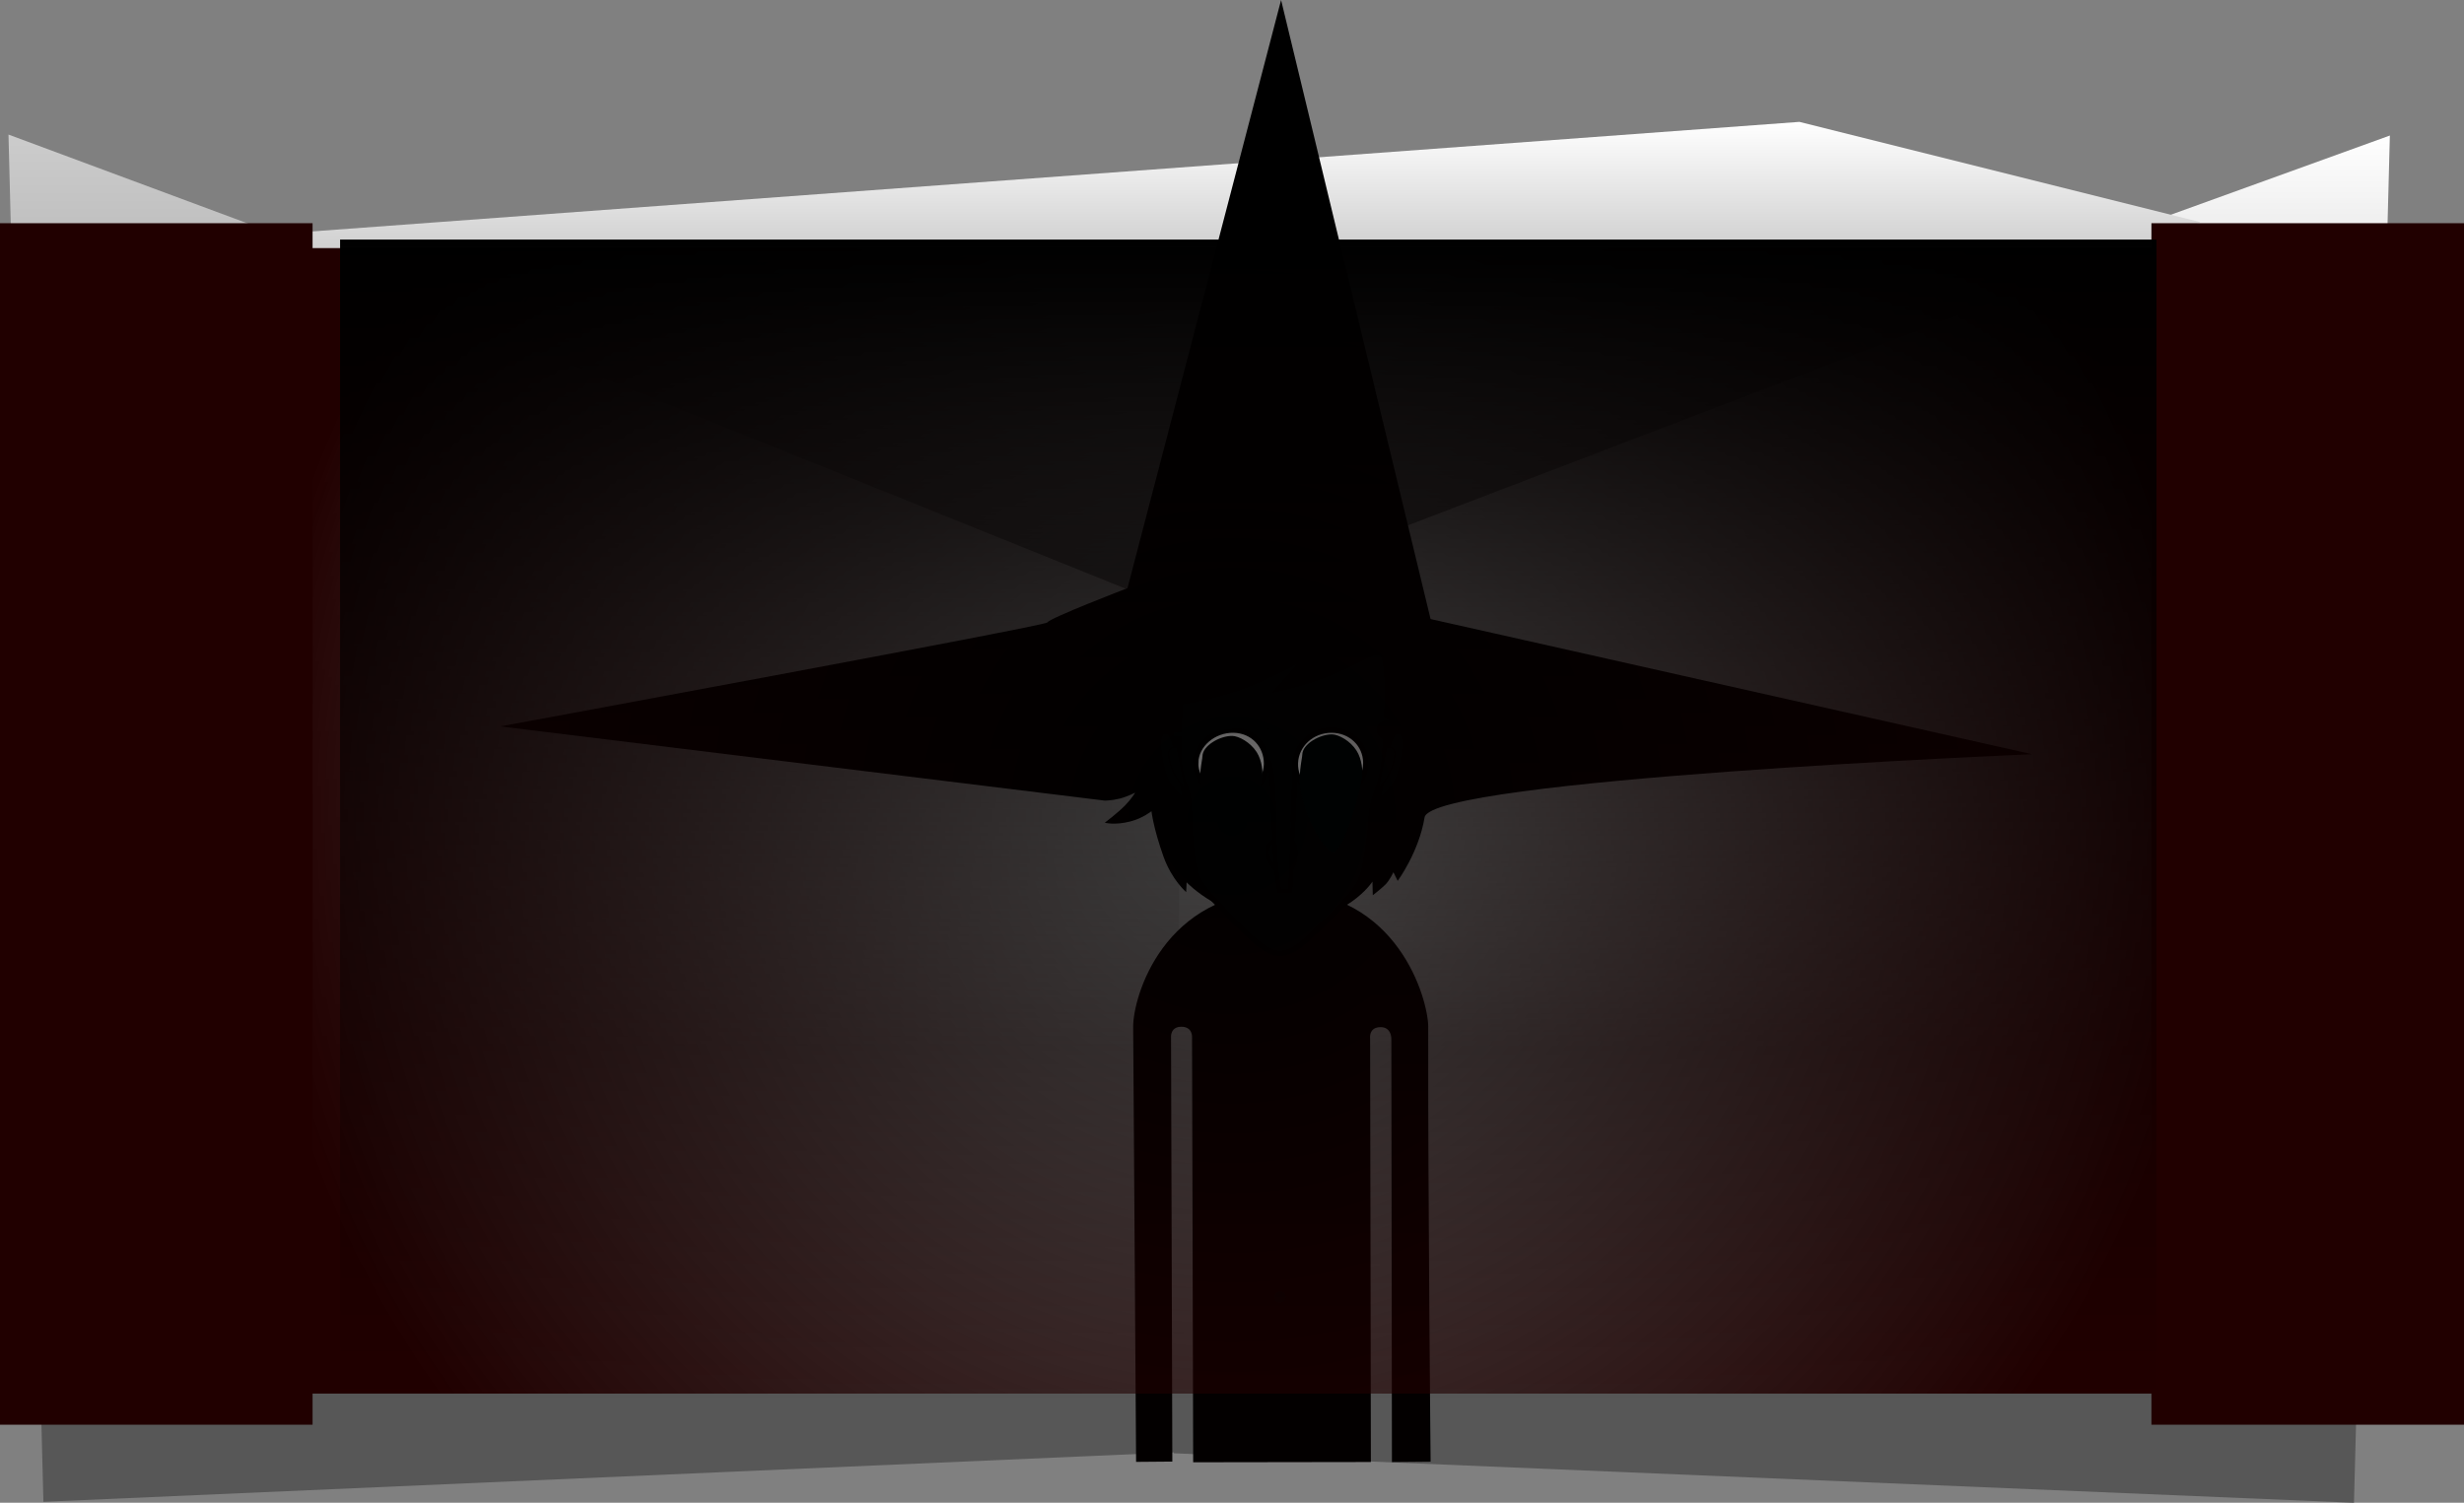 <svg version="1.1" xmlns="http://www.w3.org/2000/svg" xmlns:xlink="http://www.w3.org/1999/xlink" width="668.538" height="407.743" viewBox="0,0,668.538,407.743"><rect x="0" y="0" width="668.538" height="407.743" fill="#808080" stroke="none"/><defs><linearGradient x1="93.319" y1="-57.249" x2="93.319" y2="190.499" gradientUnits="userSpaceOnUse" id="color-1"><stop offset="0" stop-color="#cccccc"/><stop offset="1" stop-color="#575757"/></linearGradient><linearGradient x1="340.86" y1="-56.988" x2="340.86" y2="190.76" gradientUnits="userSpaceOnUse" id="color-2"><stop offset="0" stop-color="#ffffff"/><stop offset="1" stop-color="#575757"/></linearGradient><linearGradient x1="205.778" y1="-60.691" x2="205.778" y2="61.26" gradientUnits="userSpaceOnUse" id="color-3"><stop offset="0" stop-color="#ffffff"/><stop offset="1" stop-color="#575757"/></linearGradient><radialGradient cx="228.713" cy="128.962" r="266.597" gradientUnits="userSpaceOnUse" id="color-4"><stop offset="0" stop-color="#210000" stop-opacity="0"/><stop offset="1" stop-color="#210000"/></radialGradient><linearGradient x1="233.08" y1="-28.755" x2="233.08" y2="287.245" gradientUnits="userSpaceOnUse" id="color-5"><stop offset="0" stop-color="#000000"/><stop offset="1" stop-color="#000000" stop-opacity="0"/></linearGradient></defs><g transform="translate(105.607,93.76)"><g data-paper-data="{&quot;isPaintingLayer&quot;:true}" fill-rule="nonzero" stroke-linejoin="miter" stroke-miterlimit="10" stroke-dasharray="" stroke-dashoffset="0" style="mix-blend-mode: normal"><path d="M-93.827,313.722l-9.479,-370.971l319.001,118.483l-2.37,239.059z" fill="url(#color-1)" stroke="none" stroke-width="0" stroke-linecap="butt"/><path d="M212.86,300.554l2.305,-239.059l327.65,-118.483l-9.736,370.97z" fill="url(#color-2)" stroke="none" stroke-width="0" stroke-linecap="butt"/><path d="M215.214,72.18l-252.87,-101.914l420.263,-30.957l108.818,27.204z" fill="url(#color-3)" stroke="none" stroke-width="0" stroke-linecap="butt"/><path d="M196.894,305.111v-253.225h91.182v253.225z" fill="none" stroke="none" stroke-width="0" stroke-linecap="butt"/><path d="M202.641,302.89c0,0 -0.635,-94.384 -0.793,-118.012c-0.055,-8.153 8.187,-36.761 40.202,-36.921c31.602,-0.158 39.857,29.487 39.849,36.897c-0.077,46.243 0.654,117.986 0.654,117.986l-10.497,0.096l-0.159,-114.843c0,0 0.075,-3.099 -2.816,-3.154c-3.434,-0.065 -2.945,3.116 -2.945,3.116l0.205,114.87l-48.214,0.072l-0.305,-115.233c0,0 0.279,-2.919 -2.886,-2.934c-3.111,-0.015 -2.816,2.909 -2.816,2.909l0.353,115.067z" fill="#030000" stroke="#000000" stroke-width="0" stroke-linecap="butt"/><path d="M241.74,259.62c-0.819,0 -1.483,-0.664 -1.483,-1.483c0,-0.819 0.664,-1.483 1.483,-1.483c0.819,0 1.483,0.664 1.483,1.483c0,0.819 -0.664,1.483 -1.483,1.483z" data-paper-data="{&quot;index&quot;:null}" fill="#000202" stroke="none" stroke-width="1.5" stroke-linecap="butt"/><path d="M30.118,103.333c0,0 148.344,-27.341 148.472,-28.206c0.151,-1.016 21.719,-9.306 21.719,-9.306l41.672,-159.582l40.561,167.966l163.196,36.674c0,0 -163.044,6.797 -164.824,17.144c-1.562,9.481 -7.298,17.225 -7.298,17.225l-1.155,-2.347c0,0 -1.023,2.198 -2.16,3.333c-1.137,1.135 -3.439,2.913 -3.439,2.913l-0.092,-3.704c0,0 -7.06,11.018 -24.351,10.872c-16.306,-0.255 -26.072,-10.675 -26.072,-10.675l-0.116,2.655c0,0 -3.895,-3.293 -6.181,-9.708c-2.725,-7.646 -3.239,-12.243 -3.239,-12.243c0,0 -2.339,1.899 -5.717,2.774c-4.233,1.097 -6.947,0.345 -6.947,0.345c0,0 3.608,-2.717 5.584,-4.77c1.76,-1.828 2.647,-3.377 2.647,-3.377c0,0 -2.108,1.085 -4.233,1.618c-2.217,0.556 -4.03,0.531 -4.03,0.531z" fill="#000000" stroke="none" stroke-width="1.5" stroke-linecap="butt"/><path d="M214.323,113.7c-0.577,-7.293 0.335,-17.154 0.335,-17.154c0,0 3.411,-0.041 13.914,-3.144c8.07,-2.384 20.547,-9.487 20.547,-9.487c0,0 -2.16,3.005 -3.408,4.46c-1.327,1.547 -3.993,4.563 -3.993,4.563c0,0 7.838,-1.668 14.675,-4.729c8.568,-3.536 10.593,-6.053 12.95,-4.593c2.783,1.724 1.03,23.183 0.718,28.741c-0.422,5.669 -2.533,9.5 -3.15,12.521c-0.617,3.021 -0.41,6.137 -2.206,16.04c-1.121,6.18 -4.162,8.925 -10.019,14.661c-5.858,5.736 -9.054,9.253 -13.014,9.322c-3.811,0.066 -8.936,-5.1 -13.935,-10.382c-5.324,-5.625 -8.875,-8.477 -9.716,-15.14c-0.757,-6 -0.777,-9.909 -1.123,-15.248c-0.253,-3.903 -2.261,-6.445 -2.576,-10.428z" fill="#000202" stroke="#000000" stroke-width="1.5" stroke-linecap="butt"/><path d="M262.393,98.58c0,0 1.524,0.318 4.256,1.11c2.495,0.724 4.449,1.744 4.449,1.744l0.195,1.17c0,0 -7.25,-3.13 -15.116,-2.471c-6.29,0.527 -9.963,2.812 -9.963,2.812l0.046,-4.177c0,0 3.127,-1.704 7.864,-1.856c4.904,-0.157 8.091,0.591 8.091,0.591z" data-paper-data="{&quot;index&quot;:null}" fill="#000202" stroke="none" stroke-width="1.5" stroke-linecap="butt"/><path d="M241.956,143.127c-1.034,0 -3.538,-3.26 -3.787,-5.364c-0.222,-1.882 1.315,-3.828 3.787,-3.828c2.472,0 4.202,0.491 4.03,4.189c-0.146,3.138 -1.558,5.003 -4.03,5.003z" fill="#000202" stroke="#000000" stroke-width="1.15" stroke-linecap="butt"/><path d="M245.558,113.034c0,0 0.103,3.97 0.006,7.127c-0.192,6.251 -1.081,27.761 -1.081,27.761l-2.982,0.009c0,0 -0.803,-4.173 -1.123,-9.5c-0.434,-7.211 -0.45,-16.293 -0.763,-19.632c-0.298,-3.165 -0.896,-5.715 -0.896,-5.715" fill="#000202" stroke="#000000" stroke-width="1.3" stroke-linecap="round"/><path d="M216.023,123.823c0,0 -4.932,-3.517 -6.164,-8.975c-1.296,-5.743 -1.461,-9.733 0.48,-9.992c1.941,-0.259 2.703,2.377 3.733,8.356c1.029,5.979 1.951,10.611 1.951,10.611z" data-paper-data="{&quot;index&quot;:null}" fill="#000202" stroke="#000000" stroke-width="1" stroke-linecap="butt"/><path d="M215.821,119.876c0,0 -3.564,-2.923 -4.318,-8.451c-0.421,-3.083 2.157,-2.28 2.157,-2.28" fill="#000202" stroke="#000000" stroke-width="0.25" stroke-linecap="round"/><path d="M218.834,113.22c0.071,-4.892 4.838,-8.936 10.211,-8.858c5.373,0.078 9.027,4.248 8.956,9.14c-0.071,4.892 -4.124,8.794 -9.497,8.716c-5.373,-0.078 -9.742,-4.107 -9.671,-8.999z" fill="#ffffff" stroke="#000000" stroke-width="1.4" stroke-linecap="butt"/><path d="M220.651,111.412c0.048,-2.851 4.713,-5.537 8.058,-5.496c1.765,0.022 4.923,1.699 6.642,4.38c1.538,2.4 1.757,5.73 1.484,7.375c-1.336,8.066 -5.543,20.239 -7.878,20.21c-2.057,-0.025 -6.826,-8.119 -8.579,-15.652c-1.097,-4.716 0.255,-9.72 0.274,-10.817z" fill="#000202" stroke="none" stroke-width="1.5" stroke-linecap="butt"/><path d="M245.89,113.221c0.204,-4.888 4.453,-8.858 9.77,-8.858c5.318,0 9.275,3.966 9.275,8.858c0,4.892 -3.886,9.071 -9.7,9.142c-5.53,0.067 -9.558,-4.037 -9.345,-9.142z" fill="#ffffff" stroke="#000000" stroke-width="1.4" stroke-linecap="butt"/><path d="M222.295,102.676c0,0 3.37,-1.819 8.032,-2.282c5.167,-0.513 7.768,-0.066 7.768,-0.066l0.295,4.137c0,0 -3.836,-0.681 -8.018,-0.521c-5.593,0.213 -6.645,1.433 -10.898,1.891c-3.644,0.393 -6.737,0.159 -6.737,0.159l-0.026,-1.232c0,0 3.595,0.074 5.234,-0.068c1.352,-0.117 3.976,-0.938 3.976,-0.938z" fill="#000202" stroke="none" stroke-width="1.5" stroke-linecap="butt"/><path d="M270.256,113.212c1.029,-5.979 1.791,-8.615 3.733,-8.356c1.941,0.259 1.776,4.249 0.48,9.992c-1.232,5.458 -6.164,8.975 -6.164,8.975c0,0 0.922,-4.633 1.951,-10.611z" data-paper-data="{&quot;index&quot;:null}" fill="#000202" stroke="#000000" stroke-width="1" stroke-linecap="butt"/><path d="M270.669,109.145c0,0 2.578,-0.803 2.157,2.28c-0.754,5.527 -4.318,8.451 -4.318,8.451" data-paper-data="{&quot;index&quot;:null}" fill="#000202" stroke="#000000" stroke-width="0.25" stroke-linecap="round"/><path d="M267.982,104.336c0,-1.381 1.119,-2.5 2.5,-2.5c1.381,0 2.5,1.119 2.5,2.5c0,1.381 -1.119,2.5 -2.5,2.5c-1.381,0 -2.5,-1.119 -2.5,-2.5z" fill="#000000" stroke="none" stroke-width="0.5" stroke-linecap="butt"/><g stroke="none" stroke-width="0" stroke-linecap="butt"><path d="M-37.884,284.367v-310.811h533.194v310.811z" fill="url(#color-4)"/><path d="M-105.607,292.803v-326h84.806v326z" fill="#210000"/><path d="M478.125,292.803v-326h84.806v326z" fill="#210000"/></g><path d="M-13.332,287.245v-316h492.824v316z" fill="url(#color-5)" stroke="none" stroke-width="0" stroke-linecap="butt"/><path d="M247.734,110.995c0.048,-2.851 4.713,-5.537 8.058,-5.496c1.765,0.022 4.923,1.699 6.642,4.38c1.538,2.4 1.757,5.73 1.484,7.375c-1.336,8.066 -5.543,20.239 -7.878,20.21c-2.057,-0.025 -6.826,-8.119 -8.579,-15.652c-1.097,-4.716 0.255,-9.72 0.274,-10.817z" fill="#000202" stroke="none" stroke-width="1.5" stroke-linecap="butt"/></g></g></svg>